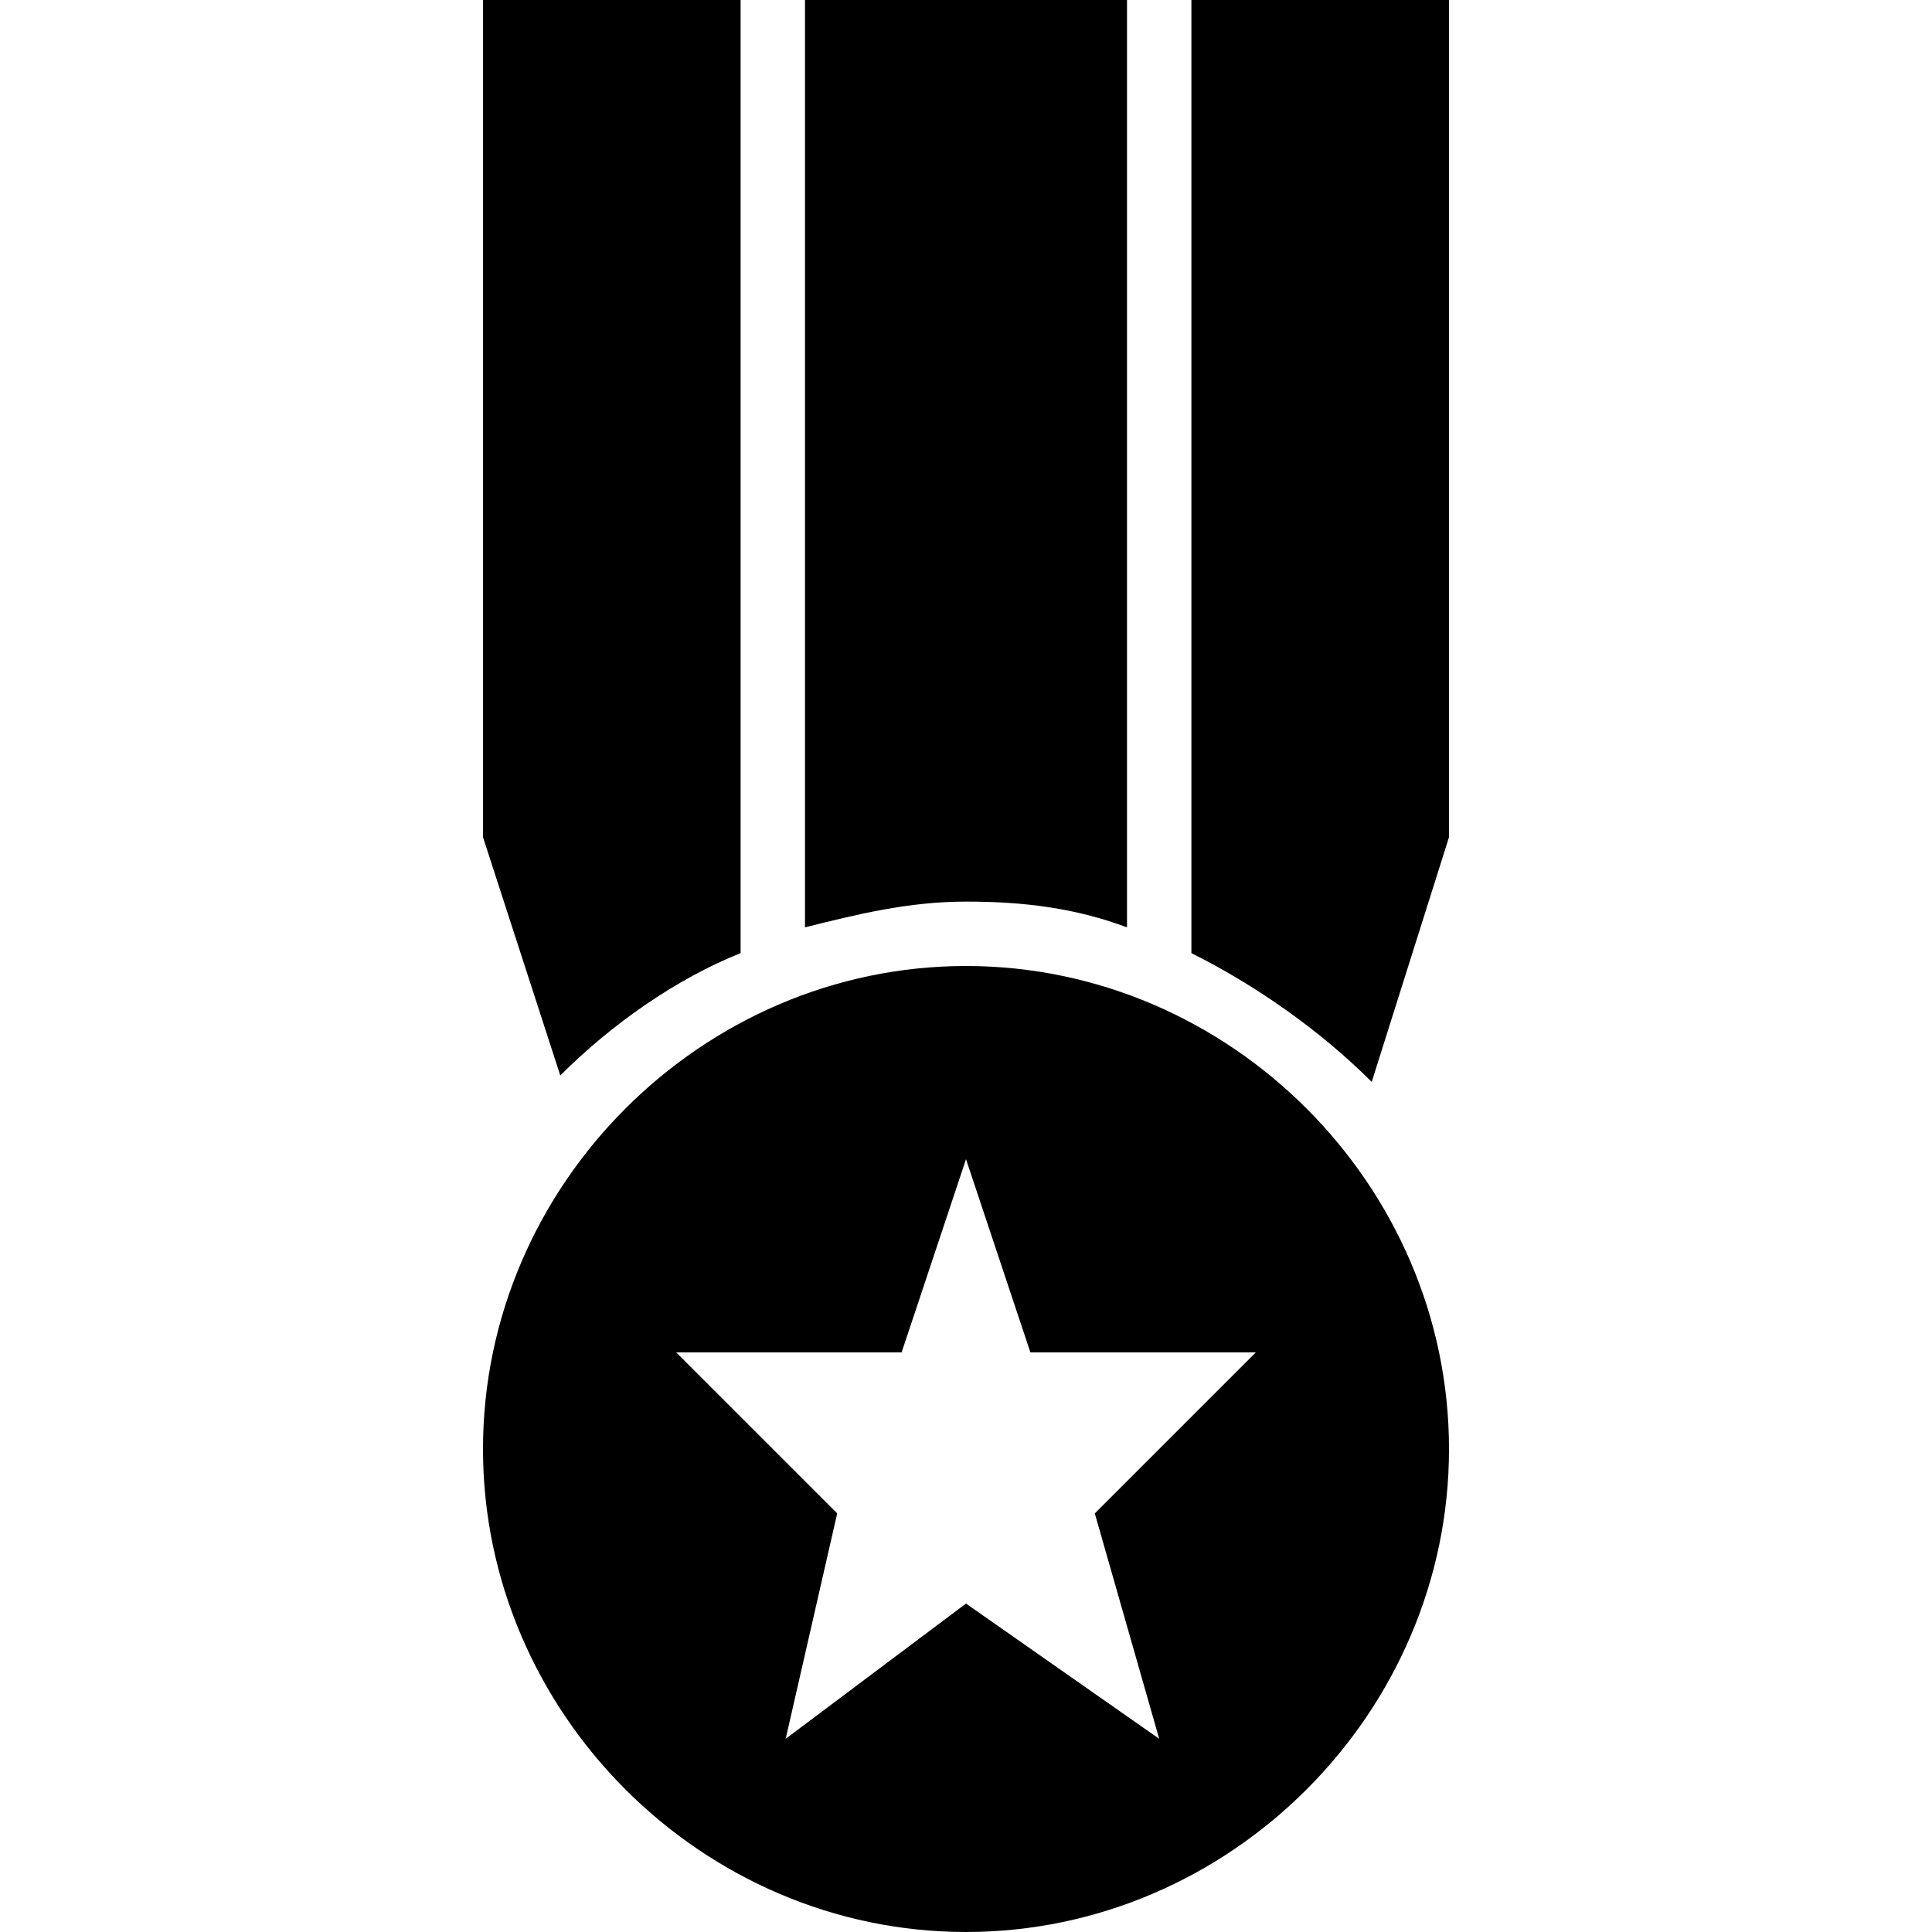 <?xml version="1.0" encoding="iso-8859-1"?>
<!-- Generator: Adobe Illustrator 16.0.0, SVG Export Plug-In . SVG Version: 6.00 Build 0)  -->
<!DOCTYPE svg PUBLIC "-//W3C//DTD SVG 1.1//EN" "http://www.w3.org/Graphics/SVG/1.1/DTD/svg11.dtd">
<svg version="1.1" id="Capa_1" xmlns="http://www.w3.org/2000/svg" xmlns:xlink="http://www.w3.org/1999/xlink" x="0px" y="0px"
	 width="573.75px" height="573.75px" viewBox="0 0 573.75 573.75" style="enable-background:new 0 0 573.75 573.75;"
	 xml:space="preserve">
<g>
	<g>
		<path d="M219.938,283.05V0h-76.5v248.625l22.95,70.763C181.688,304.088,200.812,290.7,219.938,283.05z"/>
		<path d="M286.875,286.875c-78.413,0-143.438,65.025-143.438,143.438S208.462,573.75,286.875,573.75
			c78.412,0,143.438-65.025,143.438-143.438S365.287,286.875,286.875,286.875z M344.25,516.375l-57.375-40.162l-53.55,40.162
			l15.3-66.938l-47.812-47.812h66.938l19.125-57.375L306,401.625h66.938l-47.812,47.812L344.25,516.375z"/>
		<path d="M334.688,275.4V0h-95.625v275.4c15.3-3.825,30.6-7.65,47.812-7.65C304.088,267.75,319.388,269.663,334.688,275.4z"/>
		<path d="M353.812,0v283.05c19.125,9.562,38.25,22.95,53.55,38.25l22.95-72.675V0H353.812z"/>
	</g>
</g>
<g>
</g>
<g>
</g>
<g>
</g>
<g>
</g>
<g>
</g>
<g>
</g>
<g>
</g>
<g>
</g>
<g>
</g>
<g>
</g>
<g>
</g>
<g>
</g>
<g>
</g>
<g>
</g>
<g>
</g>
</svg>
